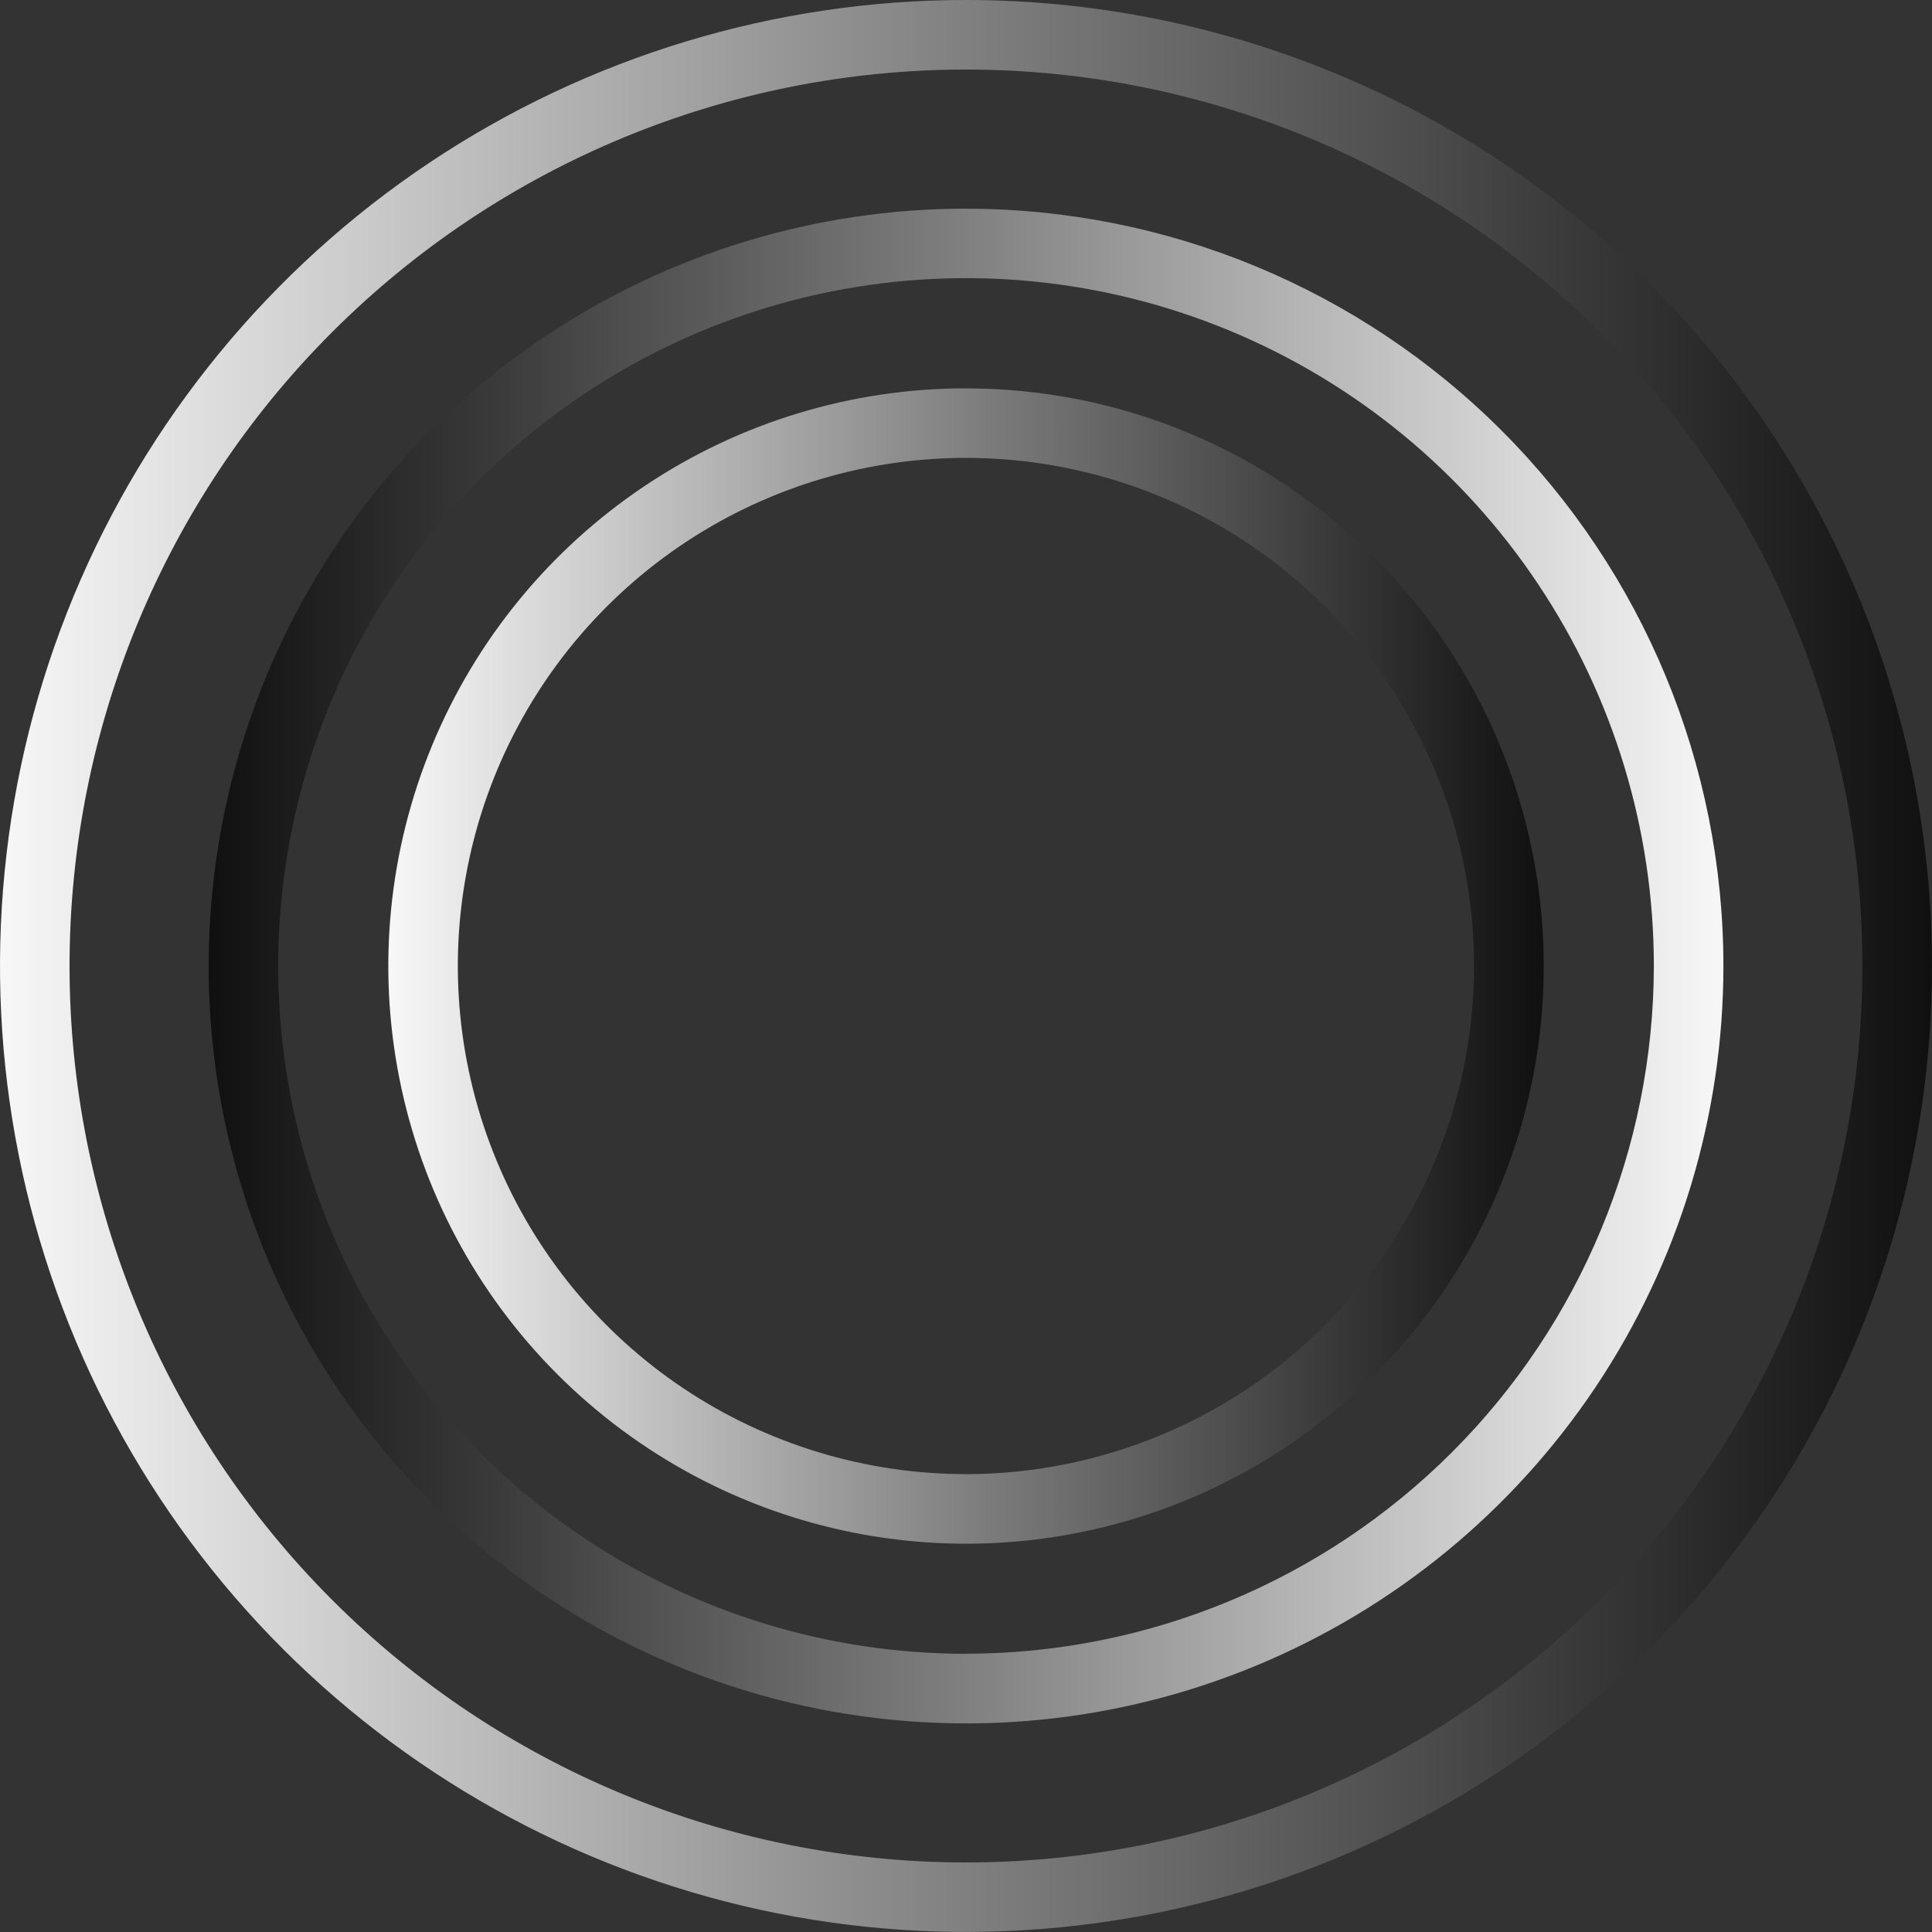 <svg fill="none" height="32" viewBox="0 0 32 32" width="32" xmlns="http://www.w3.org/2000/svg" xmlns:xlink="http://www.w3.org/1999/xlink"><rect x="0" y="0" width="32" height="32" fill="#333333" stroke="none"/><linearGradient id="a"><stop offset="0" stop-color="#f7f7f7"/><stop offset=".5" stop-color="#808080"/><stop offset=".75" stop-color="#494949"/><stop offset=".79" stop-color="#3f3f3f"/><stop offset="1" stop-color="#101010"/></linearGradient><linearGradient id="b" gradientUnits="userSpaceOnUse" x1="0" x2="32" xlink:href="#a" y1="16" y2="16"/><linearGradient id="c" gradientUnits="userSpaceOnUse" x1="3.456" x2="28.544" y1="16" y2="16"><stop offset="0" stop-color="#101010"/><stop offset=".21" stop-color="#3f3f3f"/><stop offset=".25" stop-color="#494949"/><stop offset=".5" stop-color="#808080"/><stop offset="1" stop-color="#f7f7f7"/></linearGradient><linearGradient id="d" gradientUnits="userSpaceOnUse" x1="6.432" x2="25.568" xlink:href="#a" y1="16" y2="16"/><clipPath id="e"><path d="m0 0h32v32h-32z"/></clipPath><g clip-path="url(#e)"><path d="m16 0c-3.164 0-6.258.938-8.889 2.696-2.631 1.758-4.682 4.257-5.893 7.181-1.211 2.924-1.528 6.141-.91 9.244.617 3.104 2.141 5.955 4.379 8.192s5.089 3.761 8.192 4.379c3.104.617 6.321.3 9.244-.91 2.924-1.211 5.423-3.262 7.181-5.893s2.696-5.725 2.696-8.889c0-4.244-1.686-8.313-4.686-11.314s-7.07-4.686-11.314-4.686zm10.499 26.499c-2.784 2.785-6.561 4.349-10.499 4.349s-7.715-1.564-10.499-4.349c-2.785-2.784-4.349-6.561-4.349-10.499s1.564-7.715 4.349-10.499 6.561-4.349 10.499-4.349 7.715 1.564 10.499 4.349c2.785 2.785 4.349 6.561 4.349 10.499s-1.564 7.715-4.349 10.499z" fill="url(#b)"/><path d="m16 3.456c-2.481 0-4.906.736-6.969 2.114-2.063 1.378-3.671 3.337-4.62 5.63-.949 2.292-1.198 4.814-.714 7.248s1.679 4.668 3.433 6.423c1.754 1.754 3.989 2.949 6.423 3.433s4.955.236 7.248-.714c2.292-.949 4.251-2.557 5.63-4.62 1.378-2.063 2.114-4.488 2.114-6.969 0-3.327-1.322-6.518-3.674-8.87-2.352-2.352-5.543-3.674-8.87-3.674zm0 23.936c-2.253 0-4.456-.668-6.329-1.92s-3.334-3.031-4.196-5.113c-.862-2.082-1.088-4.372-.648-6.582.44-2.21 1.525-4.24 3.118-5.833s3.623-2.678 5.833-3.118 4.5-.214 6.582.648c2.082.862 3.861 2.322 5.113 4.196 1.252 1.873 1.92 4.076 1.92 6.329-.004 3.02-1.205 5.916-3.341 8.052-2.136 2.136-5.031 3.337-8.052 3.34z" fill="url(#c)"/><path d="m16 6.432c-1.892 0-3.742.561-5.316 1.613-1.573 1.051-2.8 2.546-3.524 4.294s-.914 3.672-.544 5.528c.369 1.856 1.28 3.561 2.619 4.899s3.043 2.249 4.899 2.619c1.856.369 3.78.18 5.528-.544s3.243-1.95 4.294-3.524c1.051-1.573 1.613-3.423 1.613-5.316 0-1.256-.247-2.501-.728-3.662-.481-1.161-1.186-2.216-2.074-3.104-.888-.888-1.943-1.593-3.104-2.074-1.161-.481-2.405-.728-3.662-.728zm0 17.984c-1.665 0-3.292-.494-4.676-1.418-1.384-.925-2.463-2.239-3.1-3.777-.637-1.538-.804-3.23-.479-4.863.325-1.633 1.126-3.132 2.303-4.309 1.177-1.177 2.677-1.979 4.309-2.303 1.633-.325 3.325-.158 4.863.479 1.538.637 2.852 1.716 3.777 3.1.925 1.384 1.418 3.011 1.418 4.676-.003 2.231-.89 4.37-2.468 5.948-1.578 1.578-3.717 2.465-5.948 2.468z" fill="url(#d)"/></g></svg>